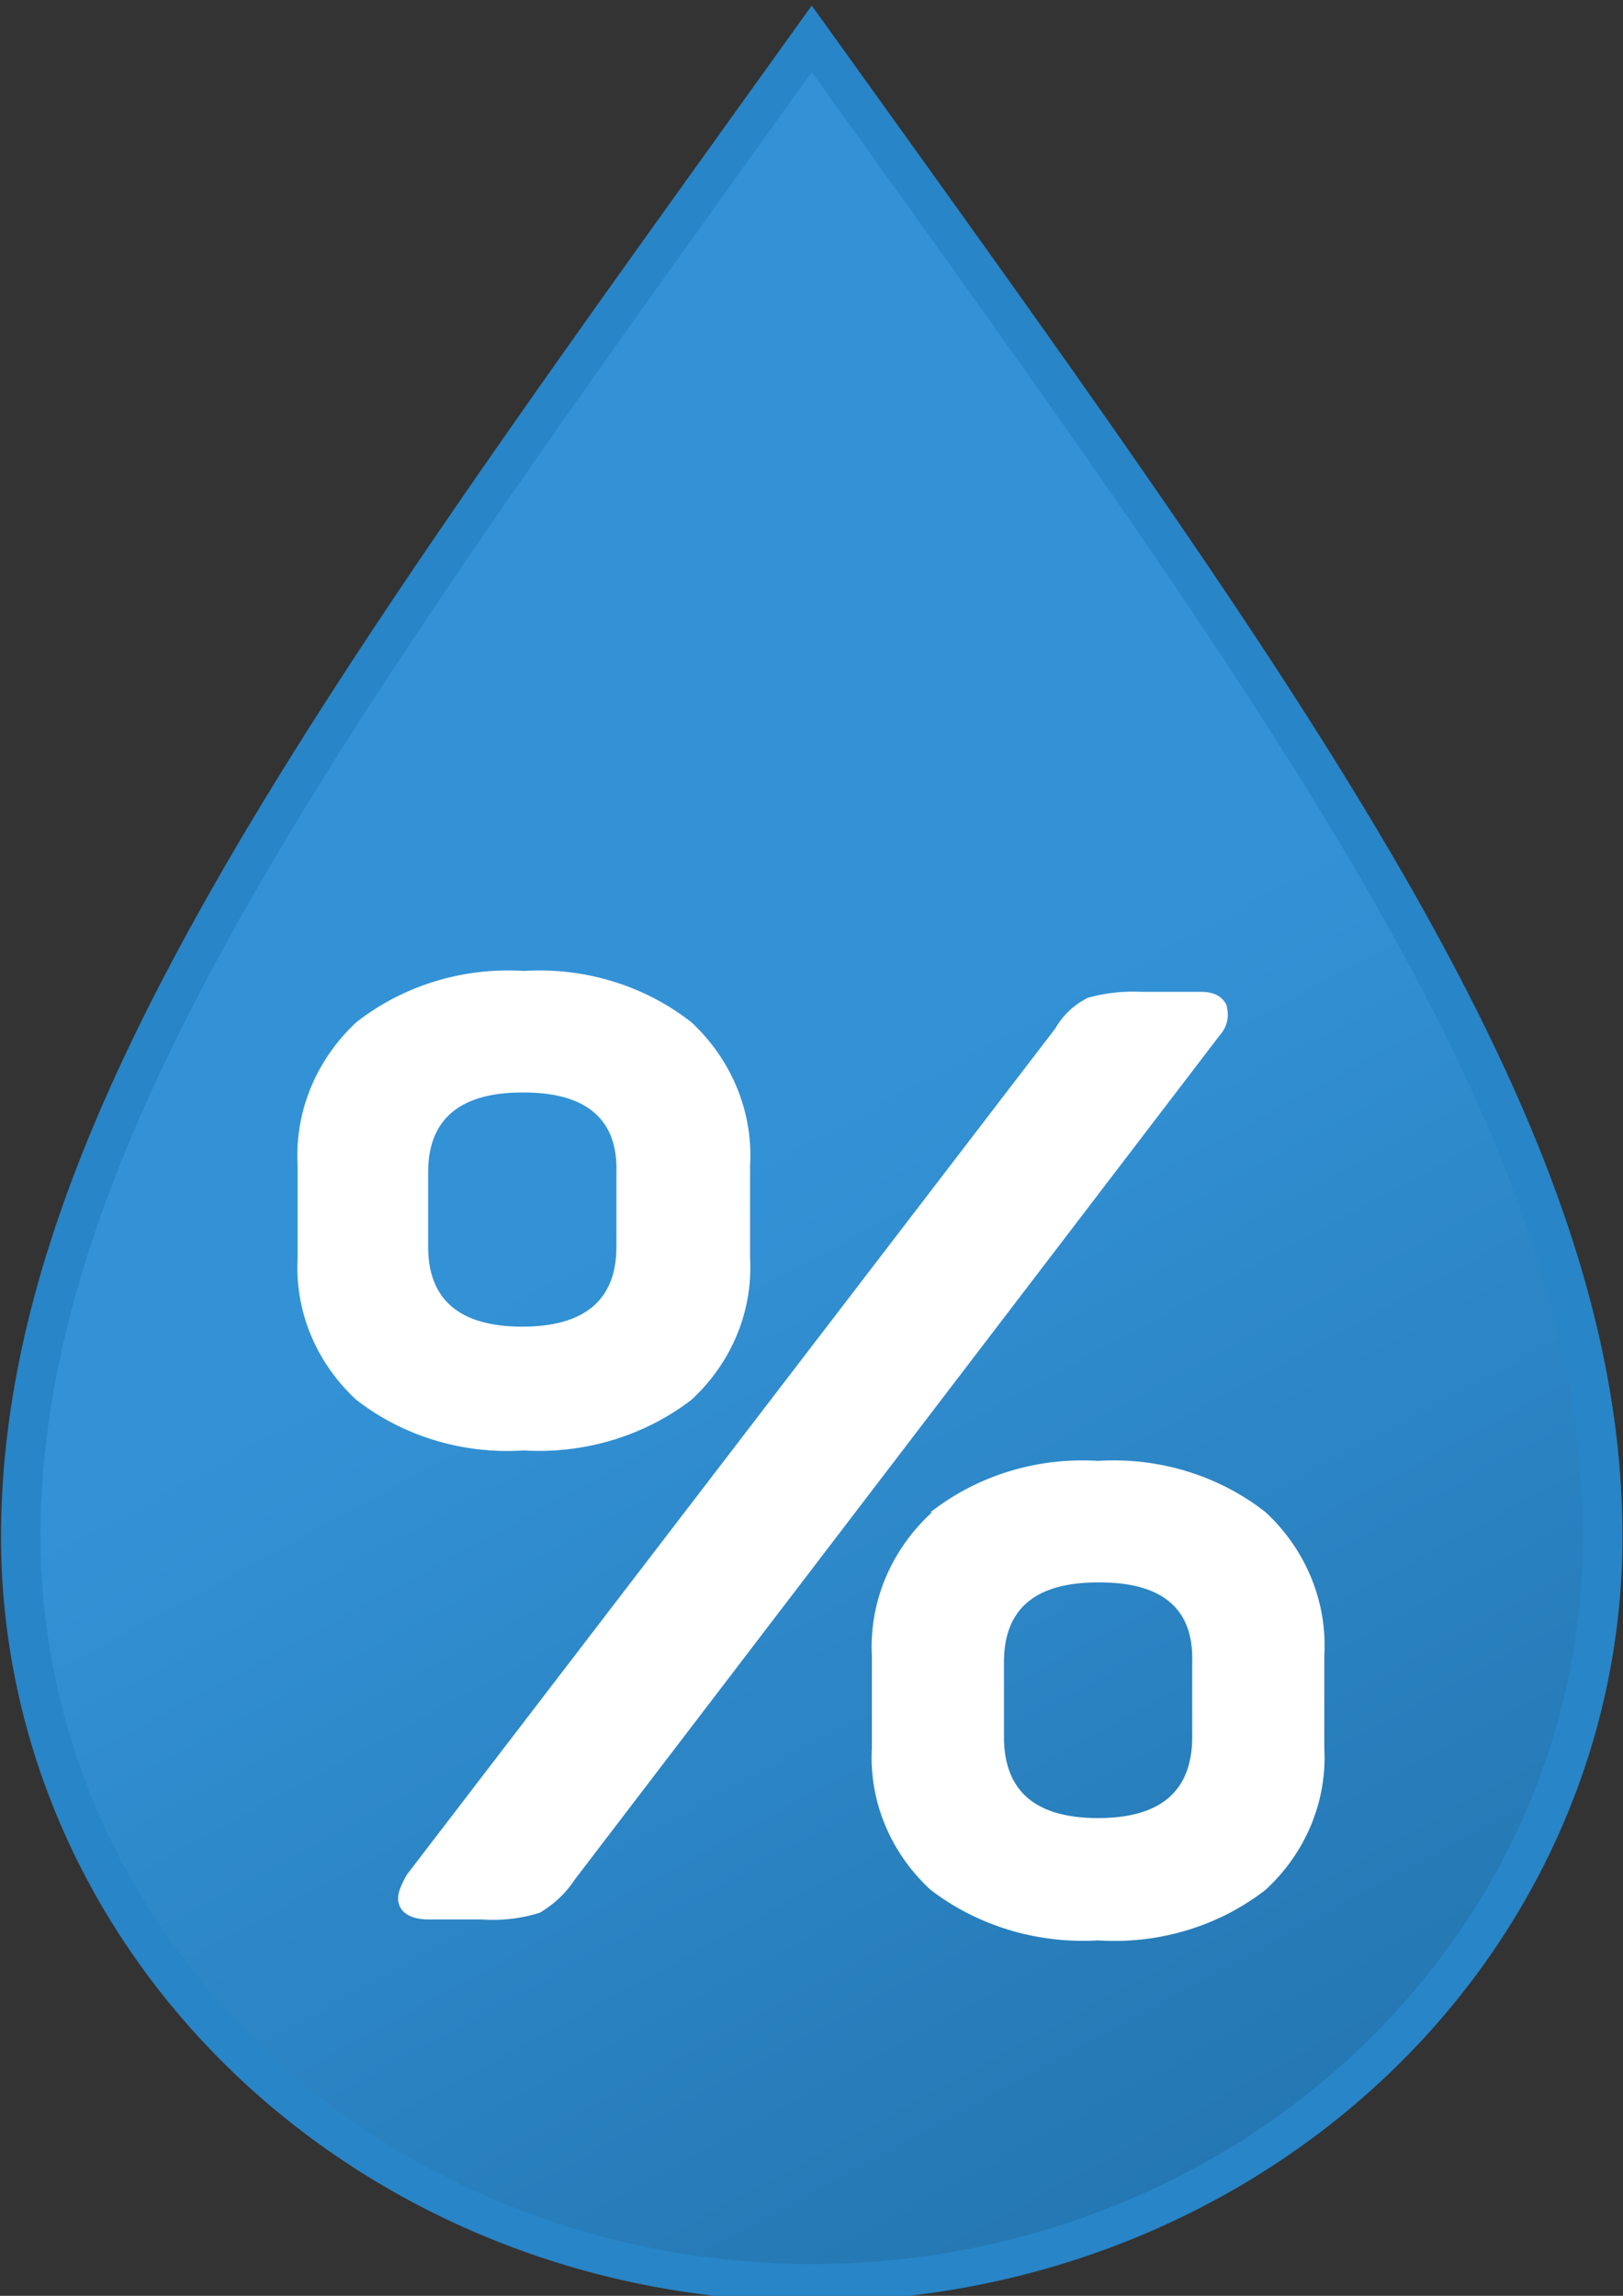 <?xml version="1.0" encoding="UTF-8" standalone="no"?>
<!-- Created with Inkscape (http://www.inkscape.org/) -->

<svg
  
   viewBox="0 0 210 297"
   version="1.1"
   id="svg5"
   inkscape:version="1.1.2 (0a00cf5339, 2022-02-04)"
   sodipodi:docname="drawing.svg"
   xmlns:inkscape="http://www.inkscape.org/namespaces/inkscape"
   xmlns:sodipodi="http://sodipodi.sourceforge.net/DTD/sodipodi-0.dtd"
   xmlns="http://www.w3.org/2000/svg"
   xmlns:svg="http://www.w3.org/2000/svg">
  <rect x="0" y="0" width="210" height="297" fill="#333333" stroke="none"/>
  <sodipodi:namedview
     id="namedview7"
     pagecolor="#ffffff"
     bordercolor="#999999"
     borderopacity="1"
     inkscape:pageshadow="0"
     inkscape:pageopacity="0"
     inkscape:pagecheckerboard="0"
     inkscape:document-units="mm"
     showgrid="false"
     inkscape:zoom="0.69664703"
     inkscape:cx="396.90114"
     inkscape:cy="560.54212"
     inkscape:window-width="1920"
     inkscape:window-height="1016"
     inkscape:window-x="0"
     inkscape:window-y="0"
     inkscape:window-maximized="1"
     inkscape:current-layer="layer1" />
  <defs
     id="defs2">
    <linearGradient
       id="a"
       x1="23.61"
       x2="37.27"
       y1="21.85"
       y2="45.52"
       gradientUnits="userSpaceOnUse">
      <stop
         offset="0"
         stop-color="#3392d6"
         id="stop9" />
      <stop
         offset=".45"
         stop-color="#3392d6"
         id="stop11" />
      <stop
         offset="1"
         stop-color="#2477b2"
         id="stop13" />
    </linearGradient>
  </defs>
  <g
     inkscape:label="Layer 1"
     inkscape:groupmode="layer"
     id="layer1">
    <g
       id="g32"
       transform="matrix(10.234,0,0,9.647,-222.454,-158.979)">
      <path
         fill="url(#a)"
         stroke="#2885c7"
         stroke-miterlimit="10"
         stroke-width="0.5"
         d="M 32,17 C 25.91,26 22,31.62 22,37.09 a 10,10 0 0 0 20,0 C 42,31.62 38.09,26 32,17 Z"
         id="path18"
         style="fill:url(#a)" />
      <path
         fill="#ffffff"
         d="m 26.24,30.19 a 3,3 0 0 1 2.12,-0.69 3,3 0 0 1 2.12,0.69 2.51,2.51 0 0 1 0.74,1.92 v 1.24 a 2.48,2.48 0 0 1 -0.74,1.9 3.05,3.05 0 0 1 -2.12,0.68 3,3 0 0 1 -2.12,-0.68 2.48,2.48 0 0 1 -0.74,-1.9 v -1.24 a 2.51,2.51 0 0 1 0.74,-1.92 z m 11,-0.23 a 0.42,0.42 0 0 1 -0.08,0.4 L 29,41.69 a 1.37,1.37 0 0 1 -0.44,0.44 1.87,1.87 0 0 1 -0.72,0.09 h -0.67 c -0.2,0 -0.33,-0.06 -0.38,-0.18 -0.05,-0.12 0,-0.25 0.09,-0.42 l 8.2,-11.35 a 1,1 0 0 1 0.41,-0.41 2,2 0 0 1 0.67,-0.08 h 0.76 q 0.27,0 0.34,0.22 z m -8.9,1.17 c -0.79,0 -1.19,0.36 -1.19,1.07 v 1 c 0,0.71 0.4,1.07 1.19,1.07 0.79,0 1.19,-0.36 1.19,-1.07 v -1 c 0.02,-0.71 -0.38,-1.07 -1.17,-1.07 z m 5.16,5.63 a 3,3 0 0 1 2.12,-0.69 3,3 0 0 1 2.12,0.69 2.51,2.51 0 0 1 0.74,1.92 v 1.24 a 2.48,2.48 0 0 1 -0.74,1.9 3,3 0 0 1 -2.12,0.68 3.05,3.05 0 0 1 -2.12,-0.68 2.48,2.48 0 0 1 -0.74,-1.9 v -1.24 a 2.51,2.51 0 0 1 0.76,-1.92 z m 2.12,0.94 c -0.79,0 -1.19,0.35 -1.19,1.07 v 1 c 0,0.73 0.4,1.09 1.19,1.09 0.79,0 1.19,-0.36 1.19,-1.09 v -1 C 36.83,38.05 36.43,37.7 35.64,37.7 Z"
         id="path20" />
    </g>
  </g>
</svg>
